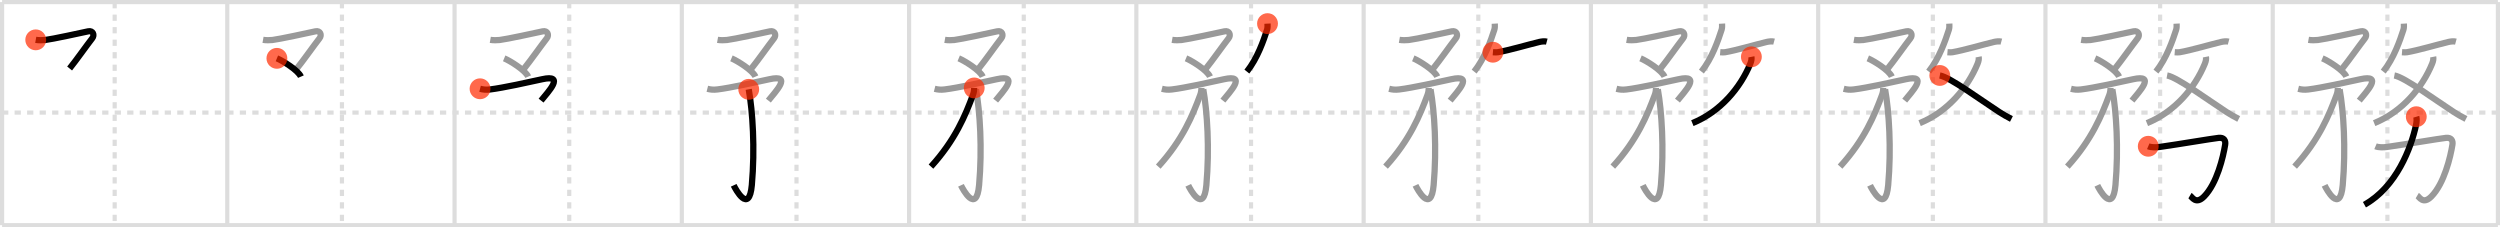 <svg width="1199px" height="109px" viewBox="0 0 1199 109" xmlns="http://www.w3.org/2000/svg" xmlns:xlink="http://www.w3.org/1999/xlink" xml:space="preserve" version="1.1"  baseProfile="full">
<line x1="1" y1="1" x2="1198" y2="1" style="stroke:#ddd;stroke-width:2" />
<line x1="1" y1="1" x2="1" y2="108" style="stroke:#ddd;stroke-width:2" />
<line x1="1" y1="108" x2="1198" y2="108" style="stroke:#ddd;stroke-width:2" />
<line x1="1198" y1="1" x2="1198" y2="108" style="stroke:#ddd;stroke-width:2" />
<line x1="109" y1="1" x2="109" y2="108" style="stroke:#ddd;stroke-width:2" />
<line x1="218" y1="1" x2="218" y2="108" style="stroke:#ddd;stroke-width:2" />
<line x1="327" y1="1" x2="327" y2="108" style="stroke:#ddd;stroke-width:2" />
<line x1="436" y1="1" x2="436" y2="108" style="stroke:#ddd;stroke-width:2" />
<line x1="545" y1="1" x2="545" y2="108" style="stroke:#ddd;stroke-width:2" />
<line x1="654" y1="1" x2="654" y2="108" style="stroke:#ddd;stroke-width:2" />
<line x1="763" y1="1" x2="763" y2="108" style="stroke:#ddd;stroke-width:2" />
<line x1="872" y1="1" x2="872" y2="108" style="stroke:#ddd;stroke-width:2" />
<line x1="981" y1="1" x2="981" y2="108" style="stroke:#ddd;stroke-width:2" />
<line x1="1090" y1="1" x2="1090" y2="108" style="stroke:#ddd;stroke-width:2" />
<line x1="1" y1="54" x2="1198" y2="54" style="stroke:#ddd;stroke-width:2;stroke-dasharray:3 3" />
<line x1="55" y1="1" x2="55" y2="108" style="stroke:#ddd;stroke-width:2;stroke-dasharray:3 3" />
<line x1="164" y1="1" x2="164" y2="108" style="stroke:#ddd;stroke-width:2;stroke-dasharray:3 3" />
<line x1="273" y1="1" x2="273" y2="108" style="stroke:#ddd;stroke-width:2;stroke-dasharray:3 3" />
<line x1="382" y1="1" x2="382" y2="108" style="stroke:#ddd;stroke-width:2;stroke-dasharray:3 3" />
<line x1="491" y1="1" x2="491" y2="108" style="stroke:#ddd;stroke-width:2;stroke-dasharray:3 3" />
<line x1="600" y1="1" x2="600" y2="108" style="stroke:#ddd;stroke-width:2;stroke-dasharray:3 3" />
<line x1="709" y1="1" x2="709" y2="108" style="stroke:#ddd;stroke-width:2;stroke-dasharray:3 3" />
<line x1="818" y1="1" x2="818" y2="108" style="stroke:#ddd;stroke-width:2;stroke-dasharray:3 3" />
<line x1="927" y1="1" x2="927" y2="108" style="stroke:#ddd;stroke-width:2;stroke-dasharray:3 3" />
<line x1="1036" y1="1" x2="1036" y2="108" style="stroke:#ddd;stroke-width:2;stroke-dasharray:3 3" />
<line x1="1145" y1="1" x2="1145" y2="108" style="stroke:#ddd;stroke-width:2;stroke-dasharray:3 3" />
<path d="M17.14,19.11c1.48,0.26,3.44,0.18,4.52,0.07c2.96-0.31,18.45-3.67,20.67-4.16c2.22-0.48,3.18,1.75,1.9,3.37C41.5,21.88,36.5,29,33.38,32.85" style="fill:none;stroke:black;stroke-width:3" />
<circle cx="17.14" cy="19.11" r="5" stroke-width="0" fill="#FF2A00" opacity="0.7" />
<path d="M126.14,19.11c1.48,0.26,3.44,0.18,4.52,0.07c2.96-0.31,18.45-3.67,20.67-4.16c2.22-0.48,3.18,1.75,1.9,3.37C150.5,21.88,145.5,29,142.38,32.85" style="fill:none;stroke:#999;stroke-width:3" />
<path d="M132.8,27.98c2.83,1.18,10.17,5.7,11.51,8.78" style="fill:none;stroke:black;stroke-width:3" />
<circle cx="132.8" cy="27.98" r="5" stroke-width="0" fill="#FF2A00" opacity="0.7" />
<path d="M235.14,19.11c1.48,0.26,3.44,0.18,4.52,0.07c2.96-0.31,18.45-3.67,20.67-4.16c2.22-0.48,3.18,1.75,1.9,3.37C259.5,21.88,254.5,29,251.38,32.85" style="fill:none;stroke:#999;stroke-width:3" />
<path d="M241.8,27.98c2.83,1.18,10.17,5.7,11.51,8.78" style="fill:none;stroke:#999;stroke-width:3" />
<path d="M230.23,42.58c1.65,0.42,2.9,0.54,4.82,0.32C241.27,42.15,254.09,39.31,260.0,38c11.25-2.5,2.88,6-0.5,10.25" style="fill:none;stroke:black;stroke-width:3" />
<circle cx="230.23" cy="42.58" r="5" stroke-width="0" fill="#FF2A00" opacity="0.7" />
<path d="M344.14,19.11c1.48,0.26,3.44,0.18,4.52,0.07c2.96-0.31,18.45-3.67,20.67-4.16c2.22-0.48,3.18,1.75,1.9,3.37C368.5,21.88,363.5,29,360.38,32.85" style="fill:none;stroke:#999;stroke-width:3" />
<path d="M350.8,27.98c2.83,1.18,10.17,5.7,11.51,8.78" style="fill:none;stroke:#999;stroke-width:3" />
<path d="M339.23,42.58c1.65,0.42,2.9,0.54,4.82,0.32C350.27,42.15,363.09,39.31,369.0,38c11.25-2.5,2.88,6-0.5,10.25" style="fill:none;stroke:#999;stroke-width:3" />
<path d="M359.09,42.84C361.0,53.5,362.12,71.25,360.58,88.73c-1.26,14.21-7.83,2.02-8.7,0.14" style="fill:none;stroke:black;stroke-width:3" />
<circle cx="359.09" cy="42.84" r="5" stroke-width="0" fill="#FF2A00" opacity="0.7" />
<path d="M453.14,19.11c1.48,0.26,3.44,0.18,4.52,0.07c2.96-0.31,18.45-3.67,20.67-4.16c2.22-0.48,3.18,1.75,1.9,3.37C477.5,21.88,472.5,29,469.38,32.85" style="fill:none;stroke:#999;stroke-width:3" />
<path d="M459.8,27.98c2.83,1.18,10.17,5.7,11.51,8.78" style="fill:none;stroke:#999;stroke-width:3" />
<path d="M448.23,42.58c1.65,0.42,2.9,0.54,4.82,0.32C459.27,42.15,472.09,39.31,478.0,38c11.25-2.5,2.88,6-0.5,10.25" style="fill:none;stroke:#999;stroke-width:3" />
<path d="M468.09,42.84C470.0,53.5,471.12,71.25,469.58,88.73c-1.26,14.21-7.83,2.02-8.7,0.14" style="fill:none;stroke:#999;stroke-width:3" />
<path d="M467.23,42.18c0,0.95-0.17,2.19-0.62,3.39C463.0,55.25,458.25,67,446.5,79.91" style="fill:none;stroke:black;stroke-width:3" />
<circle cx="467.23" cy="42.18" r="5" stroke-width="0" fill="#FF2A00" opacity="0.7" />
<path d="M562.14,19.11c1.48,0.26,3.44,0.18,4.52,0.07c2.96-0.31,18.45-3.67,20.67-4.16c2.22-0.48,3.18,1.75,1.9,3.37C586.5,21.88,581.5,29,578.38,32.85" style="fill:none;stroke:#999;stroke-width:3" />
<path d="M568.8,27.98c2.83,1.18,10.17,5.7,11.51,8.78" style="fill:none;stroke:#999;stroke-width:3" />
<path d="M557.23,42.58c1.65,0.42,2.9,0.54,4.82,0.32C568.27,42.15,581.09,39.31,587.0,38c11.25-2.5,2.88,6-0.5,10.25" style="fill:none;stroke:#999;stroke-width:3" />
<path d="M577.09,42.84C579.0,53.5,580.12,71.25,578.58,88.73c-1.26,14.21-7.83,2.02-8.7,0.14" style="fill:none;stroke:#999;stroke-width:3" />
<path d="M576.23,42.18c0,0.95-0.17,2.19-0.62,3.39C572.0,55.25,567.25,67,555.5,79.91" style="fill:none;stroke:#999;stroke-width:3" />
<path d="M607.9,11.33c0.05,0.94,0.06,2.1-0.23,2.97c-1.6,4.93-4.53,13.59-9.67,20.04" style="fill:none;stroke:black;stroke-width:3" />
<circle cx="607.9" cy="11.33" r="5" stroke-width="0" fill="#FF2A00" opacity="0.7" />
<path d="M671.14,19.11c1.48,0.26,3.44,0.18,4.52,0.07c2.96-0.31,18.45-3.67,20.67-4.16c2.22-0.48,3.18,1.75,1.9,3.37C695.5,21.88,690.5,29,687.38,32.85" style="fill:none;stroke:#999;stroke-width:3" />
<path d="M677.8,27.98c2.83,1.18,10.17,5.7,11.51,8.78" style="fill:none;stroke:#999;stroke-width:3" />
<path d="M666.23,42.58c1.65,0.42,2.9,0.54,4.82,0.32C677.27,42.15,690.09,39.31,696.0,38c11.25-2.5,2.88,6-0.5,10.25" style="fill:none;stroke:#999;stroke-width:3" />
<path d="M686.09,42.84C688.0,53.5,689.12,71.25,687.58,88.73c-1.26,14.21-7.83,2.02-8.7,0.14" style="fill:none;stroke:#999;stroke-width:3" />
<path d="M685.23,42.18c0,0.95-0.17,2.19-0.62,3.39C681.0,55.25,676.25,67,664.5,79.91" style="fill:none;stroke:#999;stroke-width:3" />
<path d="M716.9,11.33c0.05,0.94,0.06,2.1-0.23,2.97c-1.6,4.93-4.53,13.59-9.67,20.04" style="fill:none;stroke:#999;stroke-width:3" />
<path d="M716.0,25.05c1,0.08,1.87,0.08,2.35,0c5.4-0.92,14.35-3.59,19.82-4.9c1.05-0.25,2.62-0.46,3.67-0.18" style="fill:none;stroke:black;stroke-width:3" />
<circle cx="716.0" cy="25.05" r="5" stroke-width="0" fill="#FF2A00" opacity="0.7" />
<path d="M780.14,19.11c1.48,0.26,3.44,0.18,4.52,0.07c2.96-0.31,18.45-3.67,20.67-4.16c2.22-0.48,3.18,1.75,1.9,3.37C804.5,21.88,799.5,29,796.38,32.85" style="fill:none;stroke:#999;stroke-width:3" />
<path d="M786.8,27.98c2.83,1.18,10.17,5.7,11.51,8.78" style="fill:none;stroke:#999;stroke-width:3" />
<path d="M775.23,42.58c1.65,0.42,2.9,0.54,4.82,0.32C786.27,42.15,799.09,39.31,805.0,38c11.25-2.5,2.88,6-0.5,10.25" style="fill:none;stroke:#999;stroke-width:3" />
<path d="M795.09,42.84C797.0,53.5,798.12,71.25,796.58,88.73c-1.26,14.21-7.83,2.02-8.7,0.14" style="fill:none;stroke:#999;stroke-width:3" />
<path d="M794.23,42.18c0,0.95-0.17,2.19-0.62,3.39C790.0,55.25,785.25,67,773.5,79.91" style="fill:none;stroke:#999;stroke-width:3" />
<path d="M825.9,11.33c0.05,0.94,0.06,2.1-0.23,2.97c-1.6,4.93-4.53,13.59-9.67,20.04" style="fill:none;stroke:#999;stroke-width:3" />
<path d="M825.0,25.05c1,0.08,1.87,0.08,2.35,0c5.4-0.92,14.35-3.59,19.82-4.9c1.05-0.25,2.62-0.46,3.67-0.18" style="fill:none;stroke:#999;stroke-width:3" />
<path d="M839.96,27.26c0.17,0.86,0.06,1.91-0.53,3.33C834.75,42,825.12,53.62,811.65,59.06" style="fill:none;stroke:black;stroke-width:3" />
<circle cx="839.96" cy="27.26" r="5" stroke-width="0" fill="#FF2A00" opacity="0.7" />
<path d="M889.14,19.11c1.48,0.26,3.44,0.18,4.52,0.07c2.96-0.31,18.45-3.67,20.67-4.16c2.22-0.48,3.18,1.75,1.9,3.37C913.5,21.88,908.5,29,905.38,32.85" style="fill:none;stroke:#999;stroke-width:3" />
<path d="M895.8,27.98c2.83,1.18,10.17,5.7,11.51,8.78" style="fill:none;stroke:#999;stroke-width:3" />
<path d="M884.23,42.58c1.65,0.42,2.9,0.54,4.82,0.32C895.27,42.15,908.09,39.31,914.0,38c11.25-2.5,2.88,6-0.5,10.25" style="fill:none;stroke:#999;stroke-width:3" />
<path d="M904.09,42.84C906.0,53.5,907.12,71.25,905.58,88.73c-1.26,14.21-7.83,2.02-8.7,0.14" style="fill:none;stroke:#999;stroke-width:3" />
<path d="M903.23,42.18c0,0.95-0.17,2.19-0.62,3.39C899.0,55.25,894.25,67,882.5,79.91" style="fill:none;stroke:#999;stroke-width:3" />
<path d="M934.9,11.33c0.05,0.94,0.06,2.1-0.23,2.97c-1.6,4.93-4.53,13.59-9.67,20.04" style="fill:none;stroke:#999;stroke-width:3" />
<path d="M934.0,25.05c1,0.08,1.87,0.08,2.35,0c5.4-0.92,14.35-3.59,19.82-4.9c1.05-0.25,2.62-0.46,3.67-0.18" style="fill:none;stroke:#999;stroke-width:3" />
<path d="M948.96,27.26c0.17,0.86,0.06,1.91-0.53,3.33C943.75,42,934.12,53.62,920.65,59.06" style="fill:none;stroke:#999;stroke-width:3" />
<path d="M930.33,36.19c5.01,0.94,19.02,11.35,28.45,17.49c1.85,1.2,3.85,2.33,5.9,3.38" style="fill:none;stroke:black;stroke-width:3" />
<circle cx="930.33" cy="36.19" r="5" stroke-width="0" fill="#FF2A00" opacity="0.7" />
<path d="M998.14,19.11c1.48,0.26,3.44,0.18,4.52,0.07c2.96-0.31,18.45-3.67,20.67-4.16c2.22-0.48,3.18,1.75,1.9,3.37C1022.5,21.88,1017.5,29,1014.38,32.85" style="fill:none;stroke:#999;stroke-width:3" />
<path d="M1004.8,27.98c2.83,1.18,10.17,5.7,11.51,8.78" style="fill:none;stroke:#999;stroke-width:3" />
<path d="M993.23,42.58c1.65,0.42,2.9,0.54,4.82,0.32C1004.27,42.15,1017.09,39.31,1023.0,38c11.25-2.5,2.88,6-0.5,10.25" style="fill:none;stroke:#999;stroke-width:3" />
<path d="M1013.09,42.84C1015.0,53.5,1016.12,71.25,1014.58,88.73c-1.26,14.21-7.83,2.02-8.7,0.14" style="fill:none;stroke:#999;stroke-width:3" />
<path d="M1012.23,42.18c0,0.95-0.17,2.19-0.62,3.39C1008.0,55.25,1003.25,67,991.5,79.91" style="fill:none;stroke:#999;stroke-width:3" />
<path d="M1043.9,11.33c0.05,0.94,0.06,2.1-0.23,2.97c-1.6,4.93-4.53,13.59-9.67,20.04" style="fill:none;stroke:#999;stroke-width:3" />
<path d="M1043.0,25.05c1,0.08,1.87,0.08,2.35,0c5.4-0.92,14.35-3.59,19.82-4.9c1.05-0.25,2.62-0.46,3.67-0.18" style="fill:none;stroke:#999;stroke-width:3" />
<path d="M1057.96,27.26c0.17,0.86,0.06,1.91-0.53,3.33C1052.75,42,1043.12,53.62,1029.65,59.06" style="fill:none;stroke:#999;stroke-width:3" />
<path d="M1039.33,36.19c5.01,0.94,19.02,11.35,28.45,17.49c1.85,1.2,3.85,2.33,5.9,3.38" style="fill:none;stroke:#999;stroke-width:3" />
<path d="M1030.3,70.15c1.5,0.64,3.95,0.55,5.55,0.32c9.53-1.35,24.71-3.96,28.23-4.35c2.54-0.28,3.42,1.29,3.11,3.25C1066.25,75.25,1063.25,88,1057.1,94.23c-4.03,4.09-5.76,0.19-6.79-0.42" style="fill:none;stroke:black;stroke-width:3" />
<circle cx="1030.3" cy="70.15" r="5" stroke-width="0" fill="#FF2A00" opacity="0.7" />
<path d="M1107.14,19.11c1.48,0.26,3.44,0.18,4.52,0.07c2.96-0.31,18.45-3.67,20.67-4.16c2.22-0.48,3.18,1.75,1.9,3.37C1131.5,21.88,1126.5,29,1123.38,32.85" style="fill:none;stroke:#999;stroke-width:3" />
<path d="M1113.8,27.98c2.83,1.18,10.17,5.7,11.51,8.78" style="fill:none;stroke:#999;stroke-width:3" />
<path d="M1102.23,42.58c1.65,0.42,2.9,0.54,4.82,0.32C1113.27,42.15,1126.09,39.31,1132.0,38c11.25-2.5,2.88,6-0.5,10.25" style="fill:none;stroke:#999;stroke-width:3" />
<path d="M1122.09,42.84C1124.0,53.5,1125.12,71.25,1123.58,88.73c-1.26,14.21-7.83,2.02-8.7,0.14" style="fill:none;stroke:#999;stroke-width:3" />
<path d="M1121.23,42.18c0,0.95-0.17,2.19-0.62,3.39C1117.0,55.25,1112.25,67,1100.5,79.91" style="fill:none;stroke:#999;stroke-width:3" />
<path d="M1152.9,11.33c0.05,0.94,0.06,2.1-0.23,2.97c-1.6,4.93-4.53,13.59-9.67,20.04" style="fill:none;stroke:#999;stroke-width:3" />
<path d="M1152.0,25.05c1,0.08,1.87,0.08,2.35,0c5.4-0.92,14.35-3.59,19.82-4.9c1.05-0.25,2.62-0.46,3.67-0.18" style="fill:none;stroke:#999;stroke-width:3" />
<path d="M1166.96,27.26c0.17,0.86,0.06,1.91-0.53,3.33C1161.75,42,1152.12,53.62,1138.65,59.06" style="fill:none;stroke:#999;stroke-width:3" />
<path d="M1148.33,36.19c5.01,0.94,19.02,11.35,28.45,17.49c1.85,1.2,3.85,2.33,5.9,3.38" style="fill:none;stroke:#999;stroke-width:3" />
<path d="M1139.3,70.15c1.5,0.64,3.95,0.55,5.55,0.32c9.53-1.35,24.71-3.96,28.23-4.35c2.54-0.28,3.42,1.29,3.11,3.25C1175.25,75.25,1172.25,88,1166.1,94.23c-4.03,4.09-5.76,0.19-6.79-0.42" style="fill:none;stroke:#999;stroke-width:3" />
<path d="M1158.85,55.98c0.28,0.9,0.17,2.62-0.14,4.06c-2.32,10.72-9.33,29.58-24.73,38.14" style="fill:none;stroke:black;stroke-width:3" />
<circle cx="1158.85" cy="55.98" r="5" stroke-width="0" fill="#FF2A00" opacity="0.7" />
</svg>